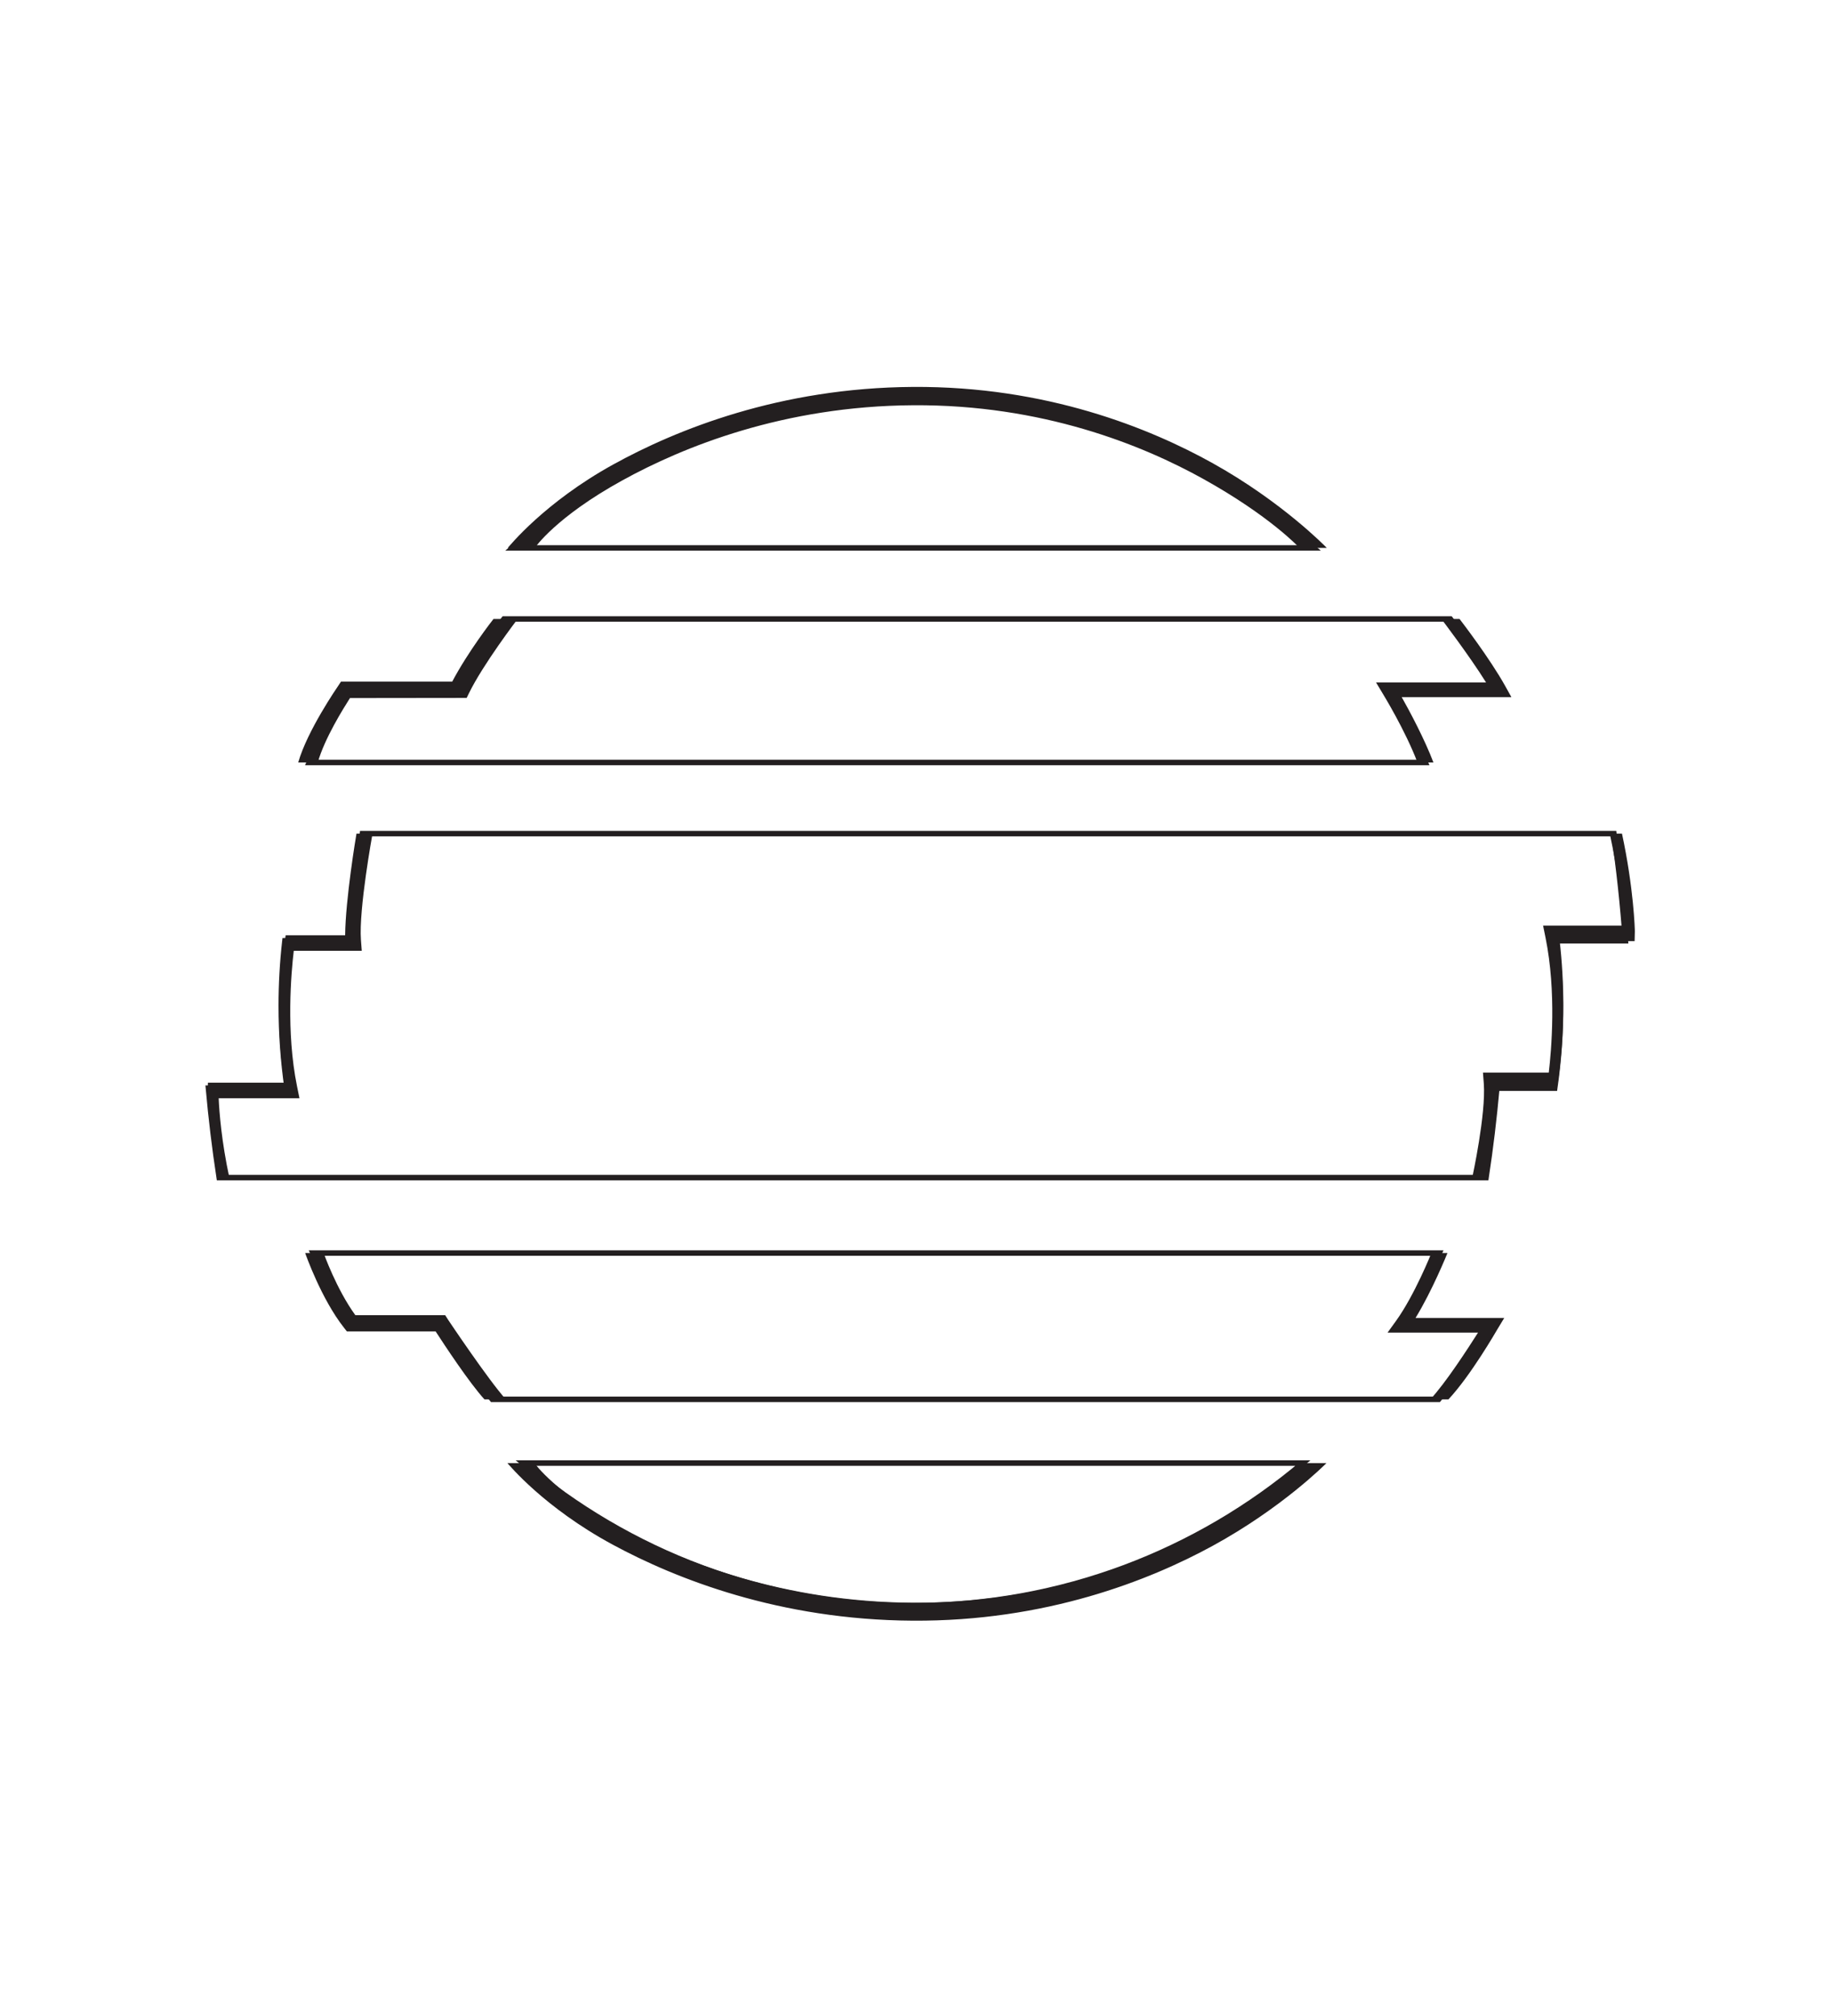 <svg xmlns="http://www.w3.org/2000/svg" xmlns:xlink="http://www.w3.org/1999/xlink" version="1.1" width="1000" height="1100" viewBox="0 0 1000 1100">
<defs>
<clipPath id="clip_0">
<path transform="matrix(1,0,0,-1,0,1100)" d="M0 0H999.625V1099.365H0Z"/>
</clipPath>
<clipPath id="clip_1">
<path transform="matrix(1,0,0,-1,0,1100)" d="M0 1100H1000V0H0Z"/>
</clipPath>
<clipPath id="clip_2">
<path transform="matrix(1,0,0,-1,0,1100)" d="M0 1100H1000V0H0Z"/>
</clipPath>
<clipPath id="clip_3">
<path transform="matrix(1,0,0,-1,0,1100)" d="M0 1100H1000V0H0Z"/>
</clipPath>
<clipPath id="clip_4">
<path transform="matrix(1,0,0,-1,0,1100)" d="M175.996 524H480.354V624.795H175.996Z"/>
</clipPath>
<clipPath id="clip_5">
<path transform="matrix(1,0,0,-1,0,1100)" d="M192.239 541.591H496.597V642.387H192.239Z"/>
</clipPath>
<clipPath id="clip_6">
<path transform="matrix(1,0,0,-1,0,1100)" d="M494.909 479.093H795.124V577.272H494.909Z"/>
</clipPath>
<clipPath id="clip_7">
<path transform="matrix(1,0,0,-1,0,1100)" d="M511.189 487.186H811.404V585.364H511.189Z"/>
</clipPath>
<clipPath id="clip_8">
<path transform="matrix(1,0,0,-1,0,1100)" d="M0 1100H1000V0H0Z"/>
</clipPath>
</defs>
<g>
<g id="layer_1" data-name="difrnt BG">
<g clip-path="url(#clip_0)">
</g>
<g clip-path="url(#clip_1)">
</g>
</g>
<g id="layer_1" data-name="diff colrs">
<g clip-path="url(#clip_2)">
</g>
</g>
<g id="layer_1" data-name="font TVA">
<g clip-path="url(#clip_3)">
<g opacity=".51">
<g clip-path="url(#clip_4)">
</g>
</g>
<g opacity=".7">
<g clip-path="url(#clip_5)">
</g>
</g>
<g opacity=".52">
<g clip-path="url(#clip_6)">
</g>
</g>
<g opacity=".69">
<g clip-path="url(#clip_7)">
</g>
</g>
</g>
</g>
<g id="layer_1" data-name="Full Logo">
<g clip-path="url(#clip_8)">
<path transform="matrix(1,0,0,-1,498.385,216.115)" stroke-width="3" stroke-linecap="butt" stroke-miterlimit="10" stroke-linejoin="miter" fill="none" stroke="#231f20" d="M0 0C-83.871 0-160.417-31.306-218.637-82.846H218.637C160.417-31.306 83.87 0 0 0Z"/>
<path transform="matrix(1,0,0,-1,498.385,876.115)" stroke-width="3" stroke-linecap="butt" stroke-miterlimit="10" stroke-linejoin="miter" fill="none" stroke="#231f20" d="M0 0C81.101 0 155.354 29.273 212.811 77.808H-212.811C-155.354 29.273-81.101 0 0 0Z"/>
<path transform="matrix(1,0,0,-1,758.198,376.385)" stroke-width="3" stroke-linecap="butt" stroke-miterlimit="10" stroke-linejoin="miter" fill="none" stroke="#231f20" d="M0 0H60C52.063 13.528 43.196 26.445 33.476 38.654H-483.103C-492.824 26.445-501.69 13.528-509.627 0H-569.627C-577.08-12.701-583.714-25.939-589.442-39.654H19.814C14.087-25.939 7.452-12.701 0 0Z"/>
<path transform="matrix(1,0,0,-1,785.652,683.704)" stroke-width="3" stroke-linecap="butt" stroke-miterlimit="10" stroke-linejoin="miter" fill="none" stroke="#231f20" d="M0 0H-614.849C-608.9-13.634-602.063-26.79-594.429-39.409H-545.661C-537.073-53.604-527.473-67.119-516.936-79.834H-.377C10.159-67.119 19.76-53.604 28.348-39.409H-20.421C-12.786-26.79-5.949-13.634 0 0Z"/>
<path transform="matrix(1,0,0,-1,887.231,513.308)" stroke-width="3" stroke-linecap="butt" stroke-miterlimit="10" stroke-linejoin="miter" fill="none" stroke="#231f20" d="M0 0C-1.398 19.832-3.509 39.34-6.296 58.461H-689.397C-692.185 39.34-694.295 19.832-695.694 0H-731.698C-733.017-11.667-733.702-23.514-733.702-35.514-733.702-50.753-732.606-65.748-730.502-80.439H-773.462C-771.985-96.951-770.023-113.229-767.584-129.23H-76.076C-73.637-113.229-71.676-96.951-70.198-80.439H-38.586C-36.481-65.748-35.386-50.753-35.386-35.514-35.386-23.514-36.07-11.667-37.39 0H0Z"/>
<path transform="matrix(1,0,0,-1,662.142,252.845)" d="M0 0C-34.58 19.289-91.075 42.191-163.788 41.73-236.474 41.273-292.931 18.436-327.494-.643-365.034-21.364-384.169-45.258-385.007-46.116H-370.238C-370.043-45.917-358.92-29.412-322.662-9.397-289.114 9.12-234.309 31.287-163.726 31.73-93.327 32.187-38.69 10.076-5.22-8.539 31.134-28.758 47.001-45.913 47.196-46.116H62.094C61.257-45.239 37.552-20.947 0 0" fill="#231f20"/>
<path transform="matrix(1,0,0,-1,656.737,835.092)" d="M0 0C-33.471-18.223-88.107-39.867-158.506-39.42-229.089-38.986-283.895-17.287-317.442 .84-353.7 20.432-364.823 36.589-365.018 36.784H-379.787C-378.95 35.943-359.814 12.554-322.274-7.73-287.711-26.406-231.254-48.762-158.568-49.209-85.855-49.66-29.36-27.241 5.22-8.359 42.771 12.146 66.477 35.926 67.313 36.784H52.416C52.221 36.585 36.354 19.792 0 0" fill="#231f20"/>
<path transform="matrix(1,0,0,-1,191.031,380.885)" d="M0 0 63.7 .079 64.932 2.607C72.619 18.385 91.356 42.936 91.538 43.154H78.345C77.614 42.277 64.476 25.354 55.833 9H-4.879L-6.214 6.981C-6.842 6.032-23.292-17.708-28.249-35.154H-17.581C-13.817-21.907-3.682-5.835 0 0" fill="#231f20"/>
<path transform="matrix(1,0,0,-1,162.12,592.652)" d="M0 0C-6.039 29.735-3.167 62.043-1.766 73.845H35.35L34.902 79.759C33.644 96.398 41.156 137.404 41.231 137.806H32.469C32.183 136.274 26.468 102.01 26.279 82.336H-6.19L-6.923 77.695C-7.185 76.041-12.912 38.887-6.889 1.897H-48.626L-48.754-3.472C-48.774-4.292-48.878-20.228-42.472-49.886H-36.94C-41.145-30.42-42.446-14.167-42.75-6.595H1.339Z" fill="#231f20"/>
<path transform="matrix(1,0,0,-1,892.385,508.156)" d="M0 0C.02 .82-.622 23.652-7.028 53.31H-13.691C-9.487 33.844-6.309 10.695-6.004 3.123H-50.094L-48.754-3.472C-42.715-33.208-45.588-65.298-46.988-77.1H-82.905L-82.458-83.014C-81.199-99.652-88.677-133.98-88.751-134.382H-81.229C-80.944-132.851-75.222-105.265-75.033-85.591H-42.564L-41.831-80.949C-41.569-79.296-35.843-42.358-41.865-5.369H-.128Z" fill="#231f20"/>
<path transform="matrix(1,0,0,-1,243.002,717.613)" d="M0 0H-49.04C-59.404 14.296-66.258 33.686-66.337 33.909H-76.419C-76.059 32.883-67.601 8.884-55.29-6.776L-53.638-8.877H-5.195C-.307-16.412 13.16-36.86 21.426-45.925H33.127C23.922-35.831 1.811-2.832 1.623-2.537Z" fill="#231f20"/>
<path transform="matrix(1,0,0,-1,782.441,416.039)" d="M0 0C-4.713 12.473-12.908 27.864-17.306 35.654H42.557L39.253 41.597C30.731 56.928 15.006 77.342 14.262 78.308H4.345C4.501 78.105 19.82 57.989 28.74 43.654H-31.313L-27.672 37.593C-27.543 37.38-15.305 17.447-8.715 0Z" fill="#231f20"/>
<path transform="matrix(1,0,0,-1,790.096,683.704)" d="M0 0H-8.765C-8.861-.243-17.948-22.996-28.107-37.067L-32.686-43.409H16.696C11.123-52.185-1.123-71.054-9.347-79.834H.549C12.742-66.816 26.637-42.62 27.326-41.479L31-35.409H-17.421C-8.458-20.819-.354-.894 0 0" fill="#231f20"/>
</g>
</g>
</g>
</svg>
